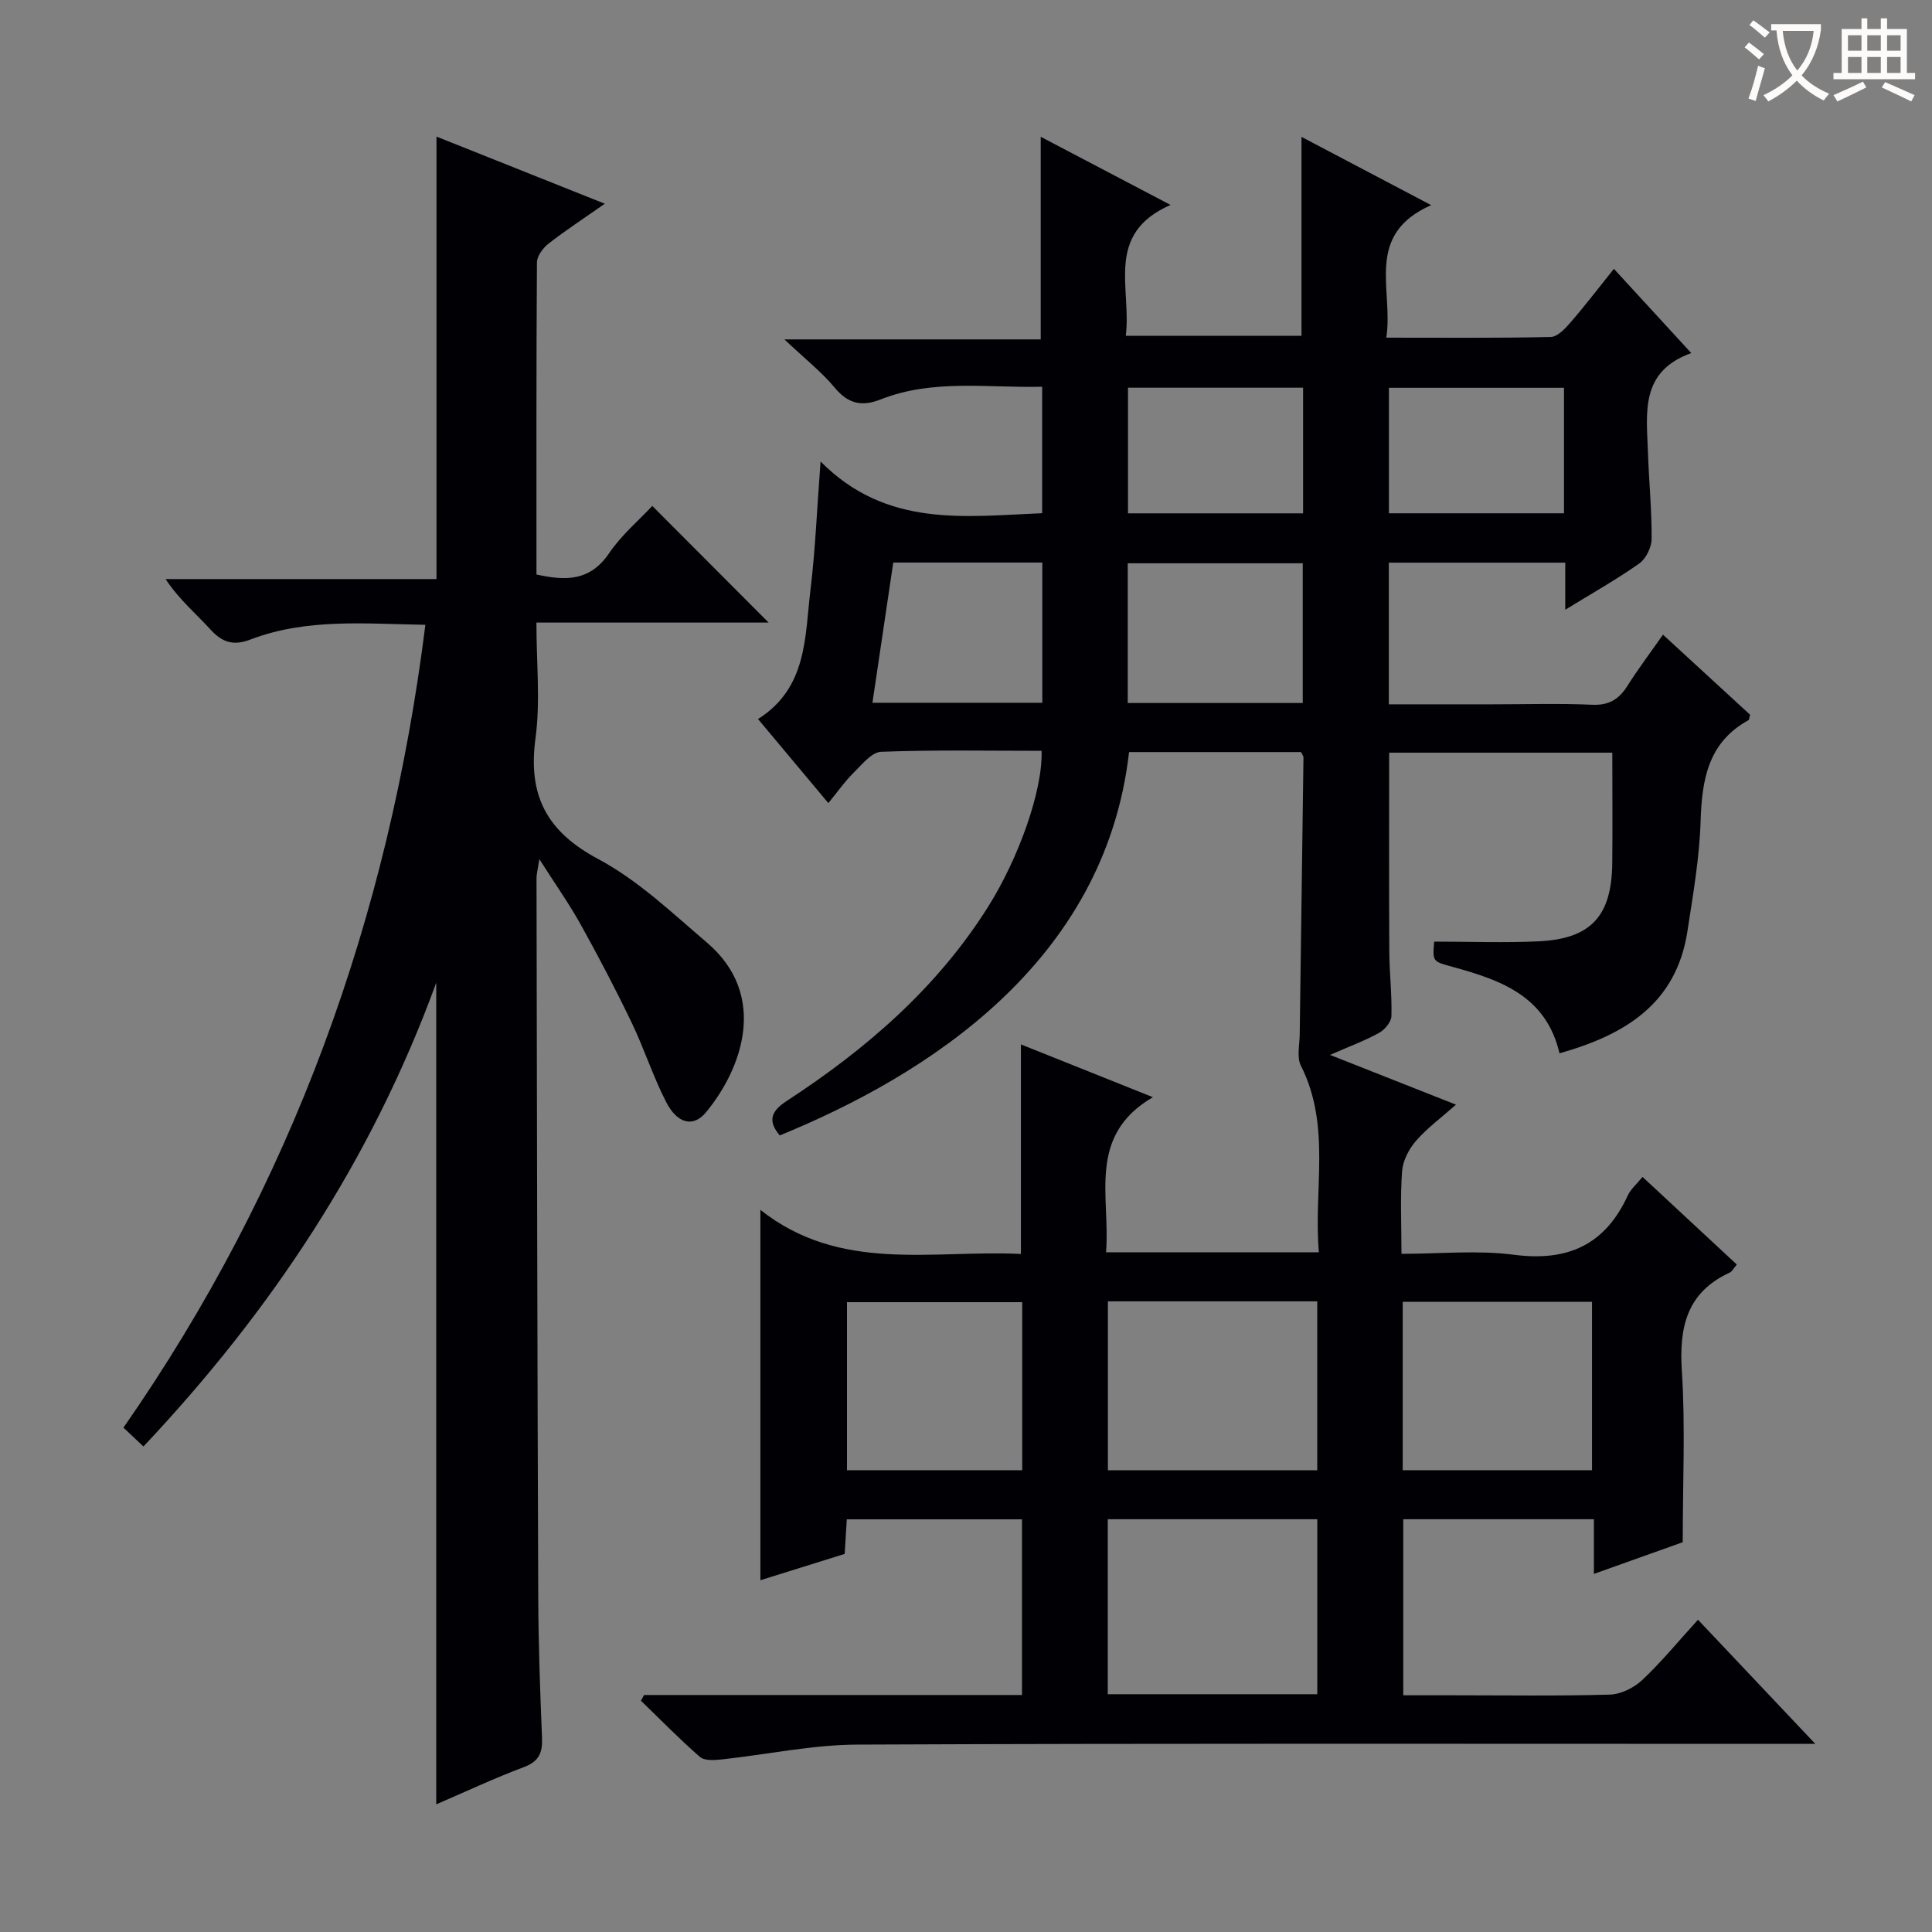 <svg enable-background="new 0 0 400 400" viewBox="0 0 400 400" xmlns="http://www.w3.org/2000/svg"><rect x="0" y="0" width="400" height="400" fill="#808080" stroke="none"/><path d="m133.34 350.93h78.25c0-12.17 0-24.07 0-36.37-11.88 0-23.79 0-36.27 0-.13 2.13-.27 4.37-.44 7.16-5.6 1.75-11.39 3.56-17.45 5.45 0-25.31 0-50.29 0-76.68 16.6 13.13 35.58 8.23 53.94 9.13 0-14.61 0-28.66 0-43.39 8.99 3.59 17.96 7.18 27.33 10.93-13.76 8.02-8.76 20.64-9.71 32.11h44.07c-1.15-12.98 2.59-26.13-3.72-38.62-.88-1.73-.28-4.24-.25-6.39.25-19.14.53-38.29.78-57.43 0-.29-.25-.58-.5-1.12-11.81 0-23.73 0-35.61 0-4.98 43.73-42.11 67.01-72.32 79.37-2.53-2.99-1.83-5.01 1.44-7.14 16.46-10.74 31.12-23.38 41.72-40.24 6.27-9.99 11.31-24 11.05-32.25-11.05 0-22.15-.22-33.22.2-1.98.08-4 2.67-5.73 4.37-1.77 1.74-3.2 3.81-5.2 6.25-5.28-6.3-9.8-11.71-14.56-17.4 10.24-6.47 9.68-17.02 10.86-26.75 1-8.22 1.33-16.52 2.09-26.57 13.65 13.76 29.79 11.37 45.88 10.7 0-8.68 0-17.12 0-26.18-11.25.28-22.55-1.66-33.42 2.62-3.88 1.53-6.71.96-9.5-2.39-2.74-3.3-6.2-6.02-10.45-10.03h53.07c0-14.17 0-27.71 0-41.95 8.63 4.53 17.19 9.02 26.88 14.11-13.73 6.01-8.02 17.26-9.27 27.1h36.38c0-13.4 0-26.93 0-41.19 8.67 4.56 17.22 9.06 26.85 14.13-13.95 6.17-7.75 17.48-9.29 27.44 11.8 0 22.92.11 34.03-.14 1.42-.03 3.03-1.76 4.14-3.05 3.03-3.5 5.84-7.19 8.95-11.06 5.33 5.8 10.34 11.26 16.02 17.44-10.69 3.83-9.24 12.44-8.97 20.54.2 5.98.8 11.96.76 17.94-.01 1.74-1.17 4.1-2.57 5.09-4.7 3.32-9.75 6.15-15.31 9.57 0-3.63 0-6.53 0-9.75-12.34 0-24.25 0-36.53 0v29.33h21.56c6.83 0 13.68-.22 20.49.09 3.45.16 5.55-1.07 7.31-3.85 2.21-3.5 4.71-6.81 7.4-10.66 6.23 5.73 12.17 11.19 18.03 16.57-.16.58-.15 1.03-.34 1.14-8.38 4.62-9.63 12.32-9.9 20.97-.24 7.59-1.57 15.16-2.72 22.69-2.3 15.05-12.91 21.47-26.49 25.31-2.78-11.92-12.25-15.18-22.09-17.89-4.19-1.15-4.21-1.05-3.86-5.24 7.24 0 14.45.28 21.64-.06 10.83-.52 15.11-5.23 15.23-16.17.08-7.49.01-14.98.01-22.89-15.43 0-30.79 0-46.2 0 0 13.85-.05 27.46.03 41.07.02 4.49.56 8.98.44 13.46-.03 1.21-1.37 2.83-2.55 3.48-2.87 1.6-6 2.74-10.16 4.57 9.08 3.58 17.11 6.76 26.08 10.3-3.06 2.7-5.97 4.84-8.28 7.49-1.47 1.69-2.72 4.1-2.88 6.28-.41 5.44-.13 10.92-.13 17.11 8.04 0 15.76-.79 23.24.19 11.14 1.46 18.91-2.01 23.62-12.28.6-1.3 1.82-2.32 3.05-3.83 6.56 6.1 12.95 12.03 19.52 18.14-.66.76-.97 1.44-1.48 1.67-8.9 4.11-10.49 11.3-9.9 20.4.74 11.41.18 22.9.18 35.42-4.86 1.74-11.35 4.05-18.39 6.56 0-4.08 0-7.51 0-11.32-13.3 0-26.19 0-39.47 0v36.45h10.28c10.83 0 21.67.17 32.49-.14 2.29-.07 5-1.41 6.71-3.02 3.98-3.75 7.47-8.01 11.54-12.48 7.91 8.37 15.61 16.52 24.29 25.7-3.09 0-4.97 0-6.86 0-63.83 0-127.66-.13-191.48.15-9.39.04-18.76 2.07-28.16 3.08-1.47.16-3.49.28-4.43-.53-4.24-3.69-8.17-7.73-12.22-11.64.24-.38.44-.78.65-1.18zm139.39-.16c0-12.3 0-24.19 0-36.23-14.61 0-28.95 0-43.38 0v36.23zm-43.35-81.34v34.97h43.34c0-11.86 0-23.3 0-34.97-14.54 0-28.79 0-43.34 0zm61.04 34.96h39.19c0-11.87 0-23.29 0-34.86-13.2 0-26.09 0-39.19 0zm-78.78-34.79c-12.31 0-24.32 0-36.28 0v34.79h36.28c0-11.84 0-23.26 0-34.79zm58.08-124.05c0-9.78 0-19.32 0-28.93-12.27 0-24.27 0-36.23 0v28.93zm-53.92-29.08c-10.49 0-20.42 0-30.86 0-1.44 9.68-2.84 19.14-4.31 29.03h35.17c0-9.77 0-19.21 0-29.03zm53.99-36.2c-12.31 0-24.2 0-36.25 0v26.01h36.25c0-8.73 0-17.15 0-26.01zm54.02.02c-12.37 0-24.26 0-36.25 0v25.98h36.25c0-8.75 0-17.18 0-25.98z" fill="#010105"/><path d="m29.7 299.48c-1.4-1.32-2.57-2.42-4.14-3.9 34.8-49.98 54.89-105.41 62.51-166.22-12.47-.2-24.57-1.4-36.2 3.04-3.49 1.34-5.82.65-8.28-2.05-3.01-3.3-6.48-6.19-9.31-10.46h56.09c0-30.76 0-60.79 0-91.61 11.37 4.53 22.77 9.08 34.85 13.9-4.37 3.06-8.12 5.51-11.65 8.26-1.15.89-2.39 2.56-2.4 3.88-.15 21.48-.1 42.97-.1 64.62 6.01 1.34 11.09 1.42 15.03-4.39 2.58-3.81 6.24-6.89 8.95-9.8 8.14 8.16 16.19 16.23 24.09 24.15-15.09 0-31.23 0-48.08 0 0 8.44.84 16.31-.19 23.94-1.6 11.84 2.28 19.31 13.01 25.03 8.23 4.39 15.28 11.14 22.48 17.28 12.82 10.93 7.25 26.14-.19 35.14-2.62 3.17-5.93 2.39-8.25-2.12-2.72-5.3-4.55-11.05-7.13-16.42-3.31-6.89-6.86-13.67-10.57-20.35-2.41-4.33-5.29-8.4-8.56-13.53-.31 2.09-.59 3.09-.58 4.09.09 49.65.17 99.3.36 148.96.04 9.65.39 19.29.78 28.93.12 3.04-.63 4.84-3.75 6.01-6.15 2.3-12.11 5.11-18.15 7.71 0-56.67 0-112.76 0-170.11-13.46 36.88-34.27 68.05-60.62 96.02z" fill="#010105"/><g fill="#fcfbfa"><path d="m362.1 8.8c1.1.8 2.1 1.6 3.1 2.4l-1 1.1c-1.3-1.1-2.3-2-3-2.5zm1.9 4.8c.5.2.9.4 1.4.5-.6 2.3-1.3 4.5-1.9 6.8l-1.5-.5c.8-2.1 1.4-4.3 2-6.8zm-1-9.4c1.3.9 2.4 1.8 3.4 2.5l-1 1.1c-1.4-1.2-2.4-2.1-3.2-2.6zm3.7 2.2v-1.4h10.3v1.2c-.5 3.6-1.8 6.8-4 9.4 1.5 1.6 3.4 2.8 5.7 3.8-.3.4-.7.8-1.1 1.4-2.3-1.1-4.1-2.5-5.6-4.1-1.6 1.6-3.6 3.1-5.9 4.3-.3-.5-.7-.9-1-1.3 2.4-1.1 4.4-2.5 6-4.1-1.9-2.5-3-5.6-3.3-9.3h-1.1zm8.8 0h-6.4c.3 3.3 1.3 6 3 8.2 2-2.3 3.1-5.1 3.4-8.2z"/><path d="m385.3 3.8h1.3v2.2h2.8v-2.2h1.3v2.2h4.1v9.1h1.7v1.3h-16.9v-1.3h1.7v-9.1h4.1v-2.2zm.4 13.1.7 1.2c-1.8.9-3.8 1.9-6 2.9-.2-.4-.5-.8-.8-1.3 2.3-1 4.3-1.9 6.1-2.8zm-3.1-6.4h2.8v-3.2h-2.8zm0 4.6h2.8v-3.3h-2.8zm4-4.6h2.8v-3.2h-2.8zm0 4.6h2.8v-3.3h-2.8zm3.7 1.9c2.1.9 4.1 1.8 6.1 2.7l-.7 1.3c-2.2-1.1-4.2-2-6.1-2.9zm3.2-9.7h-2.8v3.2h2.8zm-2.8 7.8h2.8v-3.3h-2.8z"/></g></svg>